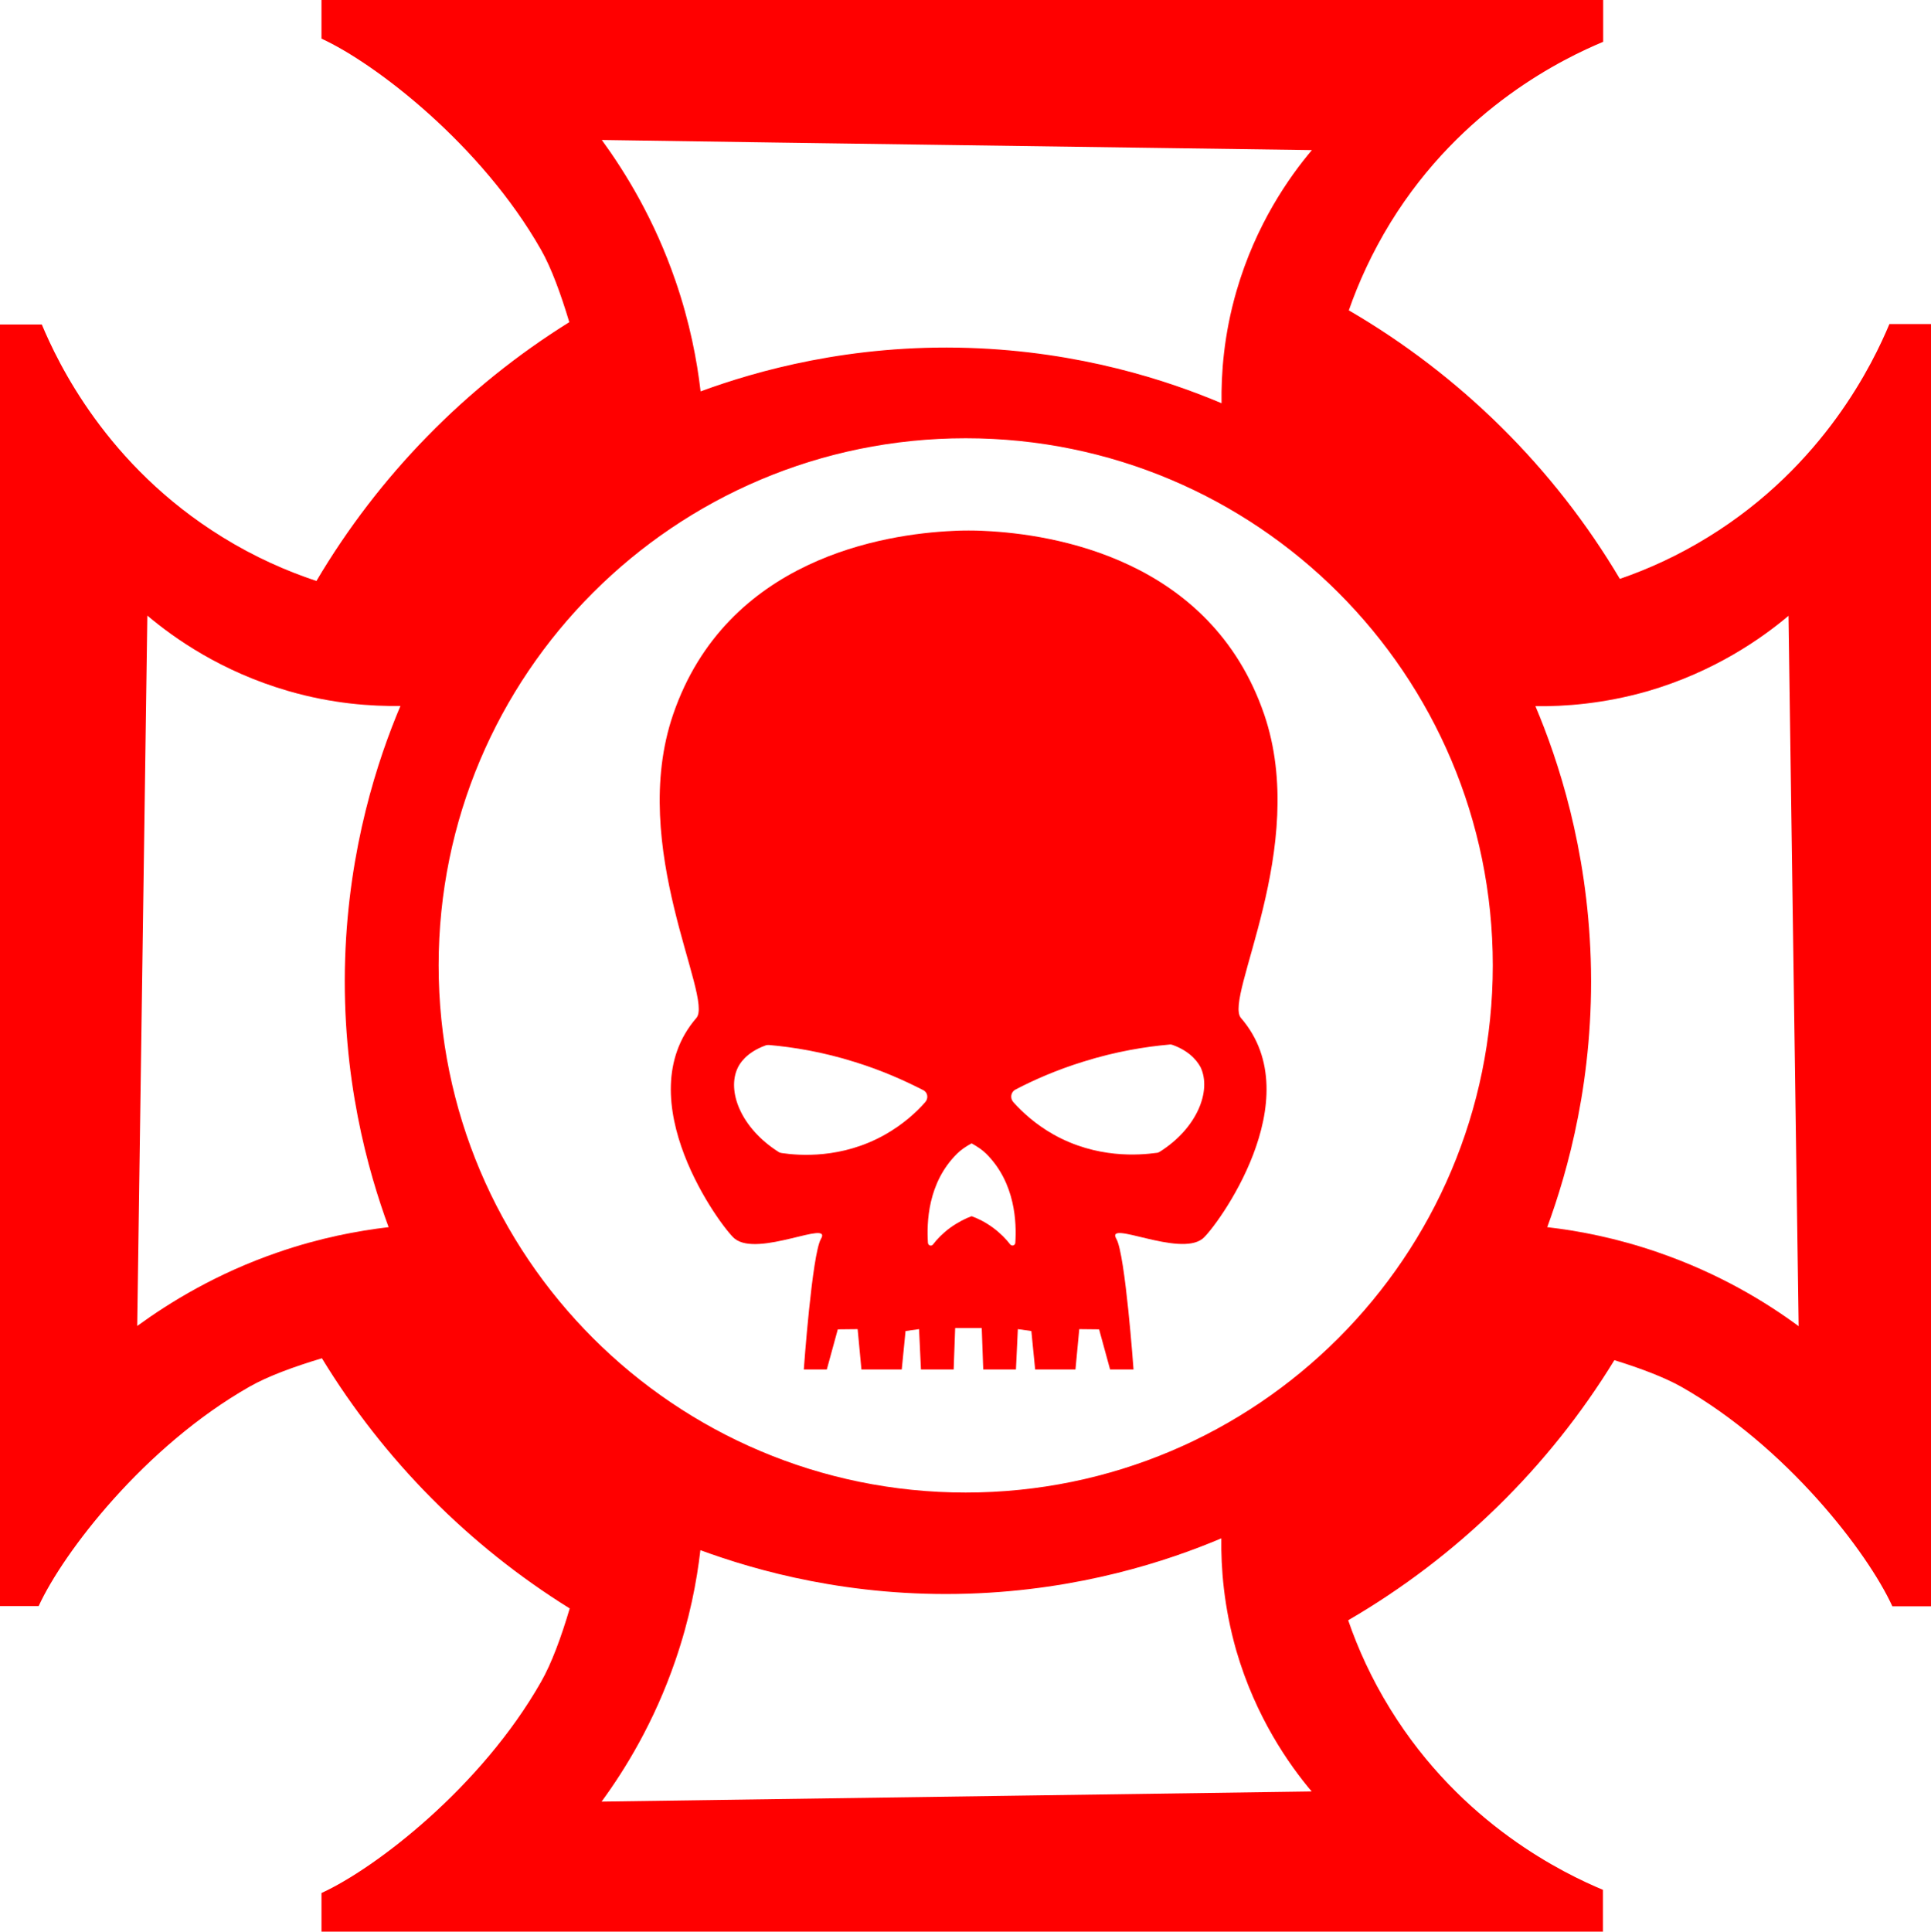 <?xml version="1.0" encoding="UTF-8" standalone="no"?>
<!-- Generator: Adobe Illustrator 21.0.2, SVG Export Plug-In . SVG Version: 6.00 Build 0)  -->

<svg
   xmlns:dc="http://purl.org/dc/elements/1.1/"
   xmlns:cc="http://creativecommons.org/ns#"
   xmlns:rdf="http://www.w3.org/1999/02/22-rdf-syntax-ns#"
   xmlns:svg="http://www.w3.org/2000/svg"
   xmlns="http://www.w3.org/2000/svg"
   xmlns:sodipodi="http://sodipodi.sourceforge.net/DTD/sodipodi-0.dtd"
   xmlns:inkscape="http://www.inkscape.org/namespaces/inkscape"
   version="1.1"
   id="Layer_4_copy"
   x="0px"
   y="0px"
   viewBox="0 0 914.8 915"
   xml:space="preserve"
   sodipodi:docname="crux-terminatus-symbol.svg"
   width="914.8"
   height="915"
   inkscape:version="0.92.3 (2405546, 2018-03-11)"><defs
   id="defs14" /><sodipodi:namedview
   pagecolor="#ffffff"
   bordercolor="#666666"
   borderopacity="1"
   objecttolerance="10"
   gridtolerance="10"
   guidetolerance="10"
   inkscape:pageopacity="0"
   inkscape:pageshadow="2"
   inkscape:window-width="451"
   inkscape:window-height="434"
   id="namedview12"
   showgrid="false"
   inkscape:zoom="0.25795168"
   inkscape:cx="457.45001"
   inkscape:cy="457.64999"
   inkscape:window-x="0"
   inkscape:window-y="0"
   inkscape:window-maximized="0"
   inkscape:current-layer="Layer_4_copy" />
<g
   style="fill:#ff0000"
   id="g9"
   transform="translate(0,-0.1)">
<g
   id="g7">
	<path
   d="m 598.9,338.5 c -25.3,-73.8 -100.1,-85.4 -132.4,-86.9 0,0 -2.8,-0.2 -7.5,-0.2 -0.1,0 -0.1,0 -0.1,0 -0.1,0 -0.1,0 -0.1,0 -4.8,0 -7.5,0.2 -7.5,0.2 -32.3,1.5 -107.1,13.1 -132.4,86.9 -21.6,63 19.3,134.2 11,143.8 -33.3,38.5 12,99.5 18.1,104.5 11.1,9.1 46.5,-9.3 40.9,0.2 -4.2,7.2 -8.1,61.8 -8.1,61.8 h 10.9 l 5.2,-19 9.4,-0.1 1.8,19.1 h 19.1 l 1.8,-18.2 6.4,-0.9 0.9,19.1 h 15.5 l 0.7,-19.6 h 12.6 l 0.7,19.6 h 15.5 l 0.9,-19.1 6.4,0.9 1.8,18.2 h 19.1 l 1.8,-19.1 9.4,0.1 5.2,19 H 537 c 0,0 -3.9,-54.5 -8.1,-61.8 -5.6,-9.5 29.8,8.8 40.9,-0.2 6.2,-5.1 51.4,-66 18.1,-104.5 -8.3,-9.6 32.5,-80.8 11,-143.8 z M 438.3,522.2 c -4.3,4.9 -10.6,10.6 -19.1,15.4 -20.4,11.5 -40.6,9.9 -48.8,8.7 -0.5,-0.1 -1.1,-0.2 -1.5,-0.5 -17.9,-11.3 -24.7,-28.9 -19.4,-39.9 0.8,-1.7 3.8,-7.2 13.2,-10.6 0.5,-0.2 1.1,-0.2 1.6,-0.2 11.3,1 25.3,3.2 40.8,8.1 12.6,3.9 23.3,8.7 32.1,13.2 2.3,1 2.8,3.9 1.1,5.8 z m 42.7,66.6 c -0.1,1.3 -1.6,1.7 -2.4,0.8 -1.9,-2.5 -4.6,-5.3 -8.1,-7.9 -3.8,-2.8 -7.4,-4.5 -10.2,-5.5 -2.8,1 -6.4,2.8 -10.2,5.5 -3.5,2.6 -6.2,5.4 -8.1,7.9 -0.8,1 -2.3,0.5 -2.4,-0.8 -0.6,-9.3 -0.2,-28.4 13.8,-42.2 1.8,-1.8 4.1,-3.4 6.9,-4.9 2.7,1.5 5.1,3.1 6.9,4.9 14,13.9 14.4,33 13.8,42.2 z m 68.4,-43.1 c -0.5,0.3 -1,0.5 -1.5,0.5 -8.2,1.1 -28.3,2.8 -48.8,-8.7 -8.5,-4.8 -14.7,-10.5 -19.1,-15.4 -1.6,-1.9 -1.1,-4.8 1.1,-5.9 8.8,-4.6 19.5,-9.3 32.1,-13.2 15.6,-4.9 29.6,-7.1 40.8,-8.1 0.5,-0.1 1.1,0 1.6,0.2 9.3,3.4 12.3,9 13.2,10.6 5.2,11.1 -1.6,28.8 -19.4,40 z"
   id="path3"
   inkscape:connector-curvature="0" />
	<path
   d="m 895.1,153.6 c -7.5,17.9 -30.7,66.9 -85.7,100.8 -14.4,8.9 -28.6,15.3 -42,19.9 -31.2,-52.6 -75.5,-96.4 -128.4,-127.2 4.6,-13.2 11,-27.3 19.7,-41.5 33.9,-55.1 82.9,-78.2 100.8,-85.7 0,-6.6 0,-13.2 0,-19.8 H 152.3 v 18.3 c 25.5,11.7 75.7,50.2 104,100 4.9,8.6 9.4,21 13.4,34.3 -49.1,30.6 -90.3,72.7 -119.8,122.6 C 135.8,270.6 120.7,264 105.5,254.6 50.4,220.7 27.3,171.7 19.8,153.8 c -6.6,0 -13.2,0 -19.8,0 v 607.1 h 18.3 c 11.7,-25.5 50.2,-75.7 100,-104 8.6,-4.9 20.9,-9.4 34.2,-13.4 29.3,48.1 69.6,88.8 117.4,118.5 -4,13.5 -8.6,26.1 -13.6,34.8 -28.3,49.8 -78.4,88.3 -104,100 v 18.3 h 607.1 c 0,-6.6 0,-13.2 0,-19.8 -17.9,-7.5 -66.9,-30.7 -100.8,-85.7 -8.9,-14.4 -15.3,-28.6 -19.9,-42 51.6,-30 95,-72.4 126.1,-123.2 12.3,3.8 23.7,8.1 31.7,12.6 49.8,28.3 88.3,78.4 100,104 h 18.3 V 153.6 c -6.5,0 -13.1,0 -19.7,0 z m -711,427.8 c -14.7,1.7 -32.7,5.1 -52.4,11.9 -29.1,10 -51.3,23.7 -66.7,34.9 1.6,-112.2 3.2,-224.3 4.8,-336.5 12.7,10.7 35,26.5 66.7,35.7 21,6.1 39.5,7.3 53.2,7.1 -10.7,25.3 -24.5,66.9 -26.2,119.8 -1.8,56.2 10.9,100.7 20.6,127.1 z M 621.5,71.2 c -10.7,12.7 -26.5,35 -35.7,66.7 -6.1,21 -7.3,39.5 -7.1,53.2 -25.3,-10.7 -66.9,-24.5 -119.8,-26.2 -56.1,-1.8 -100.6,10.9 -127,20.6 -1.7,-14.7 -5.1,-32.7 -11.9,-52.4 -10,-29.1 -23.7,-51.3 -34.9,-66.7 112.1,1.7 224.2,3.2 336.4,4.8 z M 285,853.5 c 11.2,-15.3 24.9,-37.6 34.9,-66.7 6.8,-19.7 10.2,-37.6 11.9,-52.4 26.4,9.7 70.9,22.4 127,20.6 52.9,-1.7 94.5,-15.5 119.8,-26.2 -0.2,13.7 1.1,32.2 7.1,53.2 9.2,31.6 25,54 35.7,66.7 -112.1,1.6 -224.2,3.2 -336.4,4.8 z M 457.5,707.1 c -137.9,0 -249.7,-111.8 -249.7,-249.7 0,-137.9 111.8,-249.7 249.7,-249.7 137.9,0 249.7,111.8 249.7,249.7 0,137.9 -111.8,249.7 -249.7,249.7 z M 785.4,593.3 c -19.7,-6.8 -37.6,-10.2 -52.4,-11.9 9.7,-26.4 22.4,-70.9 20.6,-127 -1.7,-52.9 -15.5,-94.5 -26.2,-119.8 13.7,0.2 32.2,-1.1 53.2,-7.1 31.6,-9.2 54,-25 66.7,-35.7 1.6,112.2 3.2,224.3 4.8,336.5 -15.3,-11.3 -37.6,-25 -66.7,-35 z"
   id="path5"
   inkscape:connector-curvature="0" />
</g>
</g></svg>